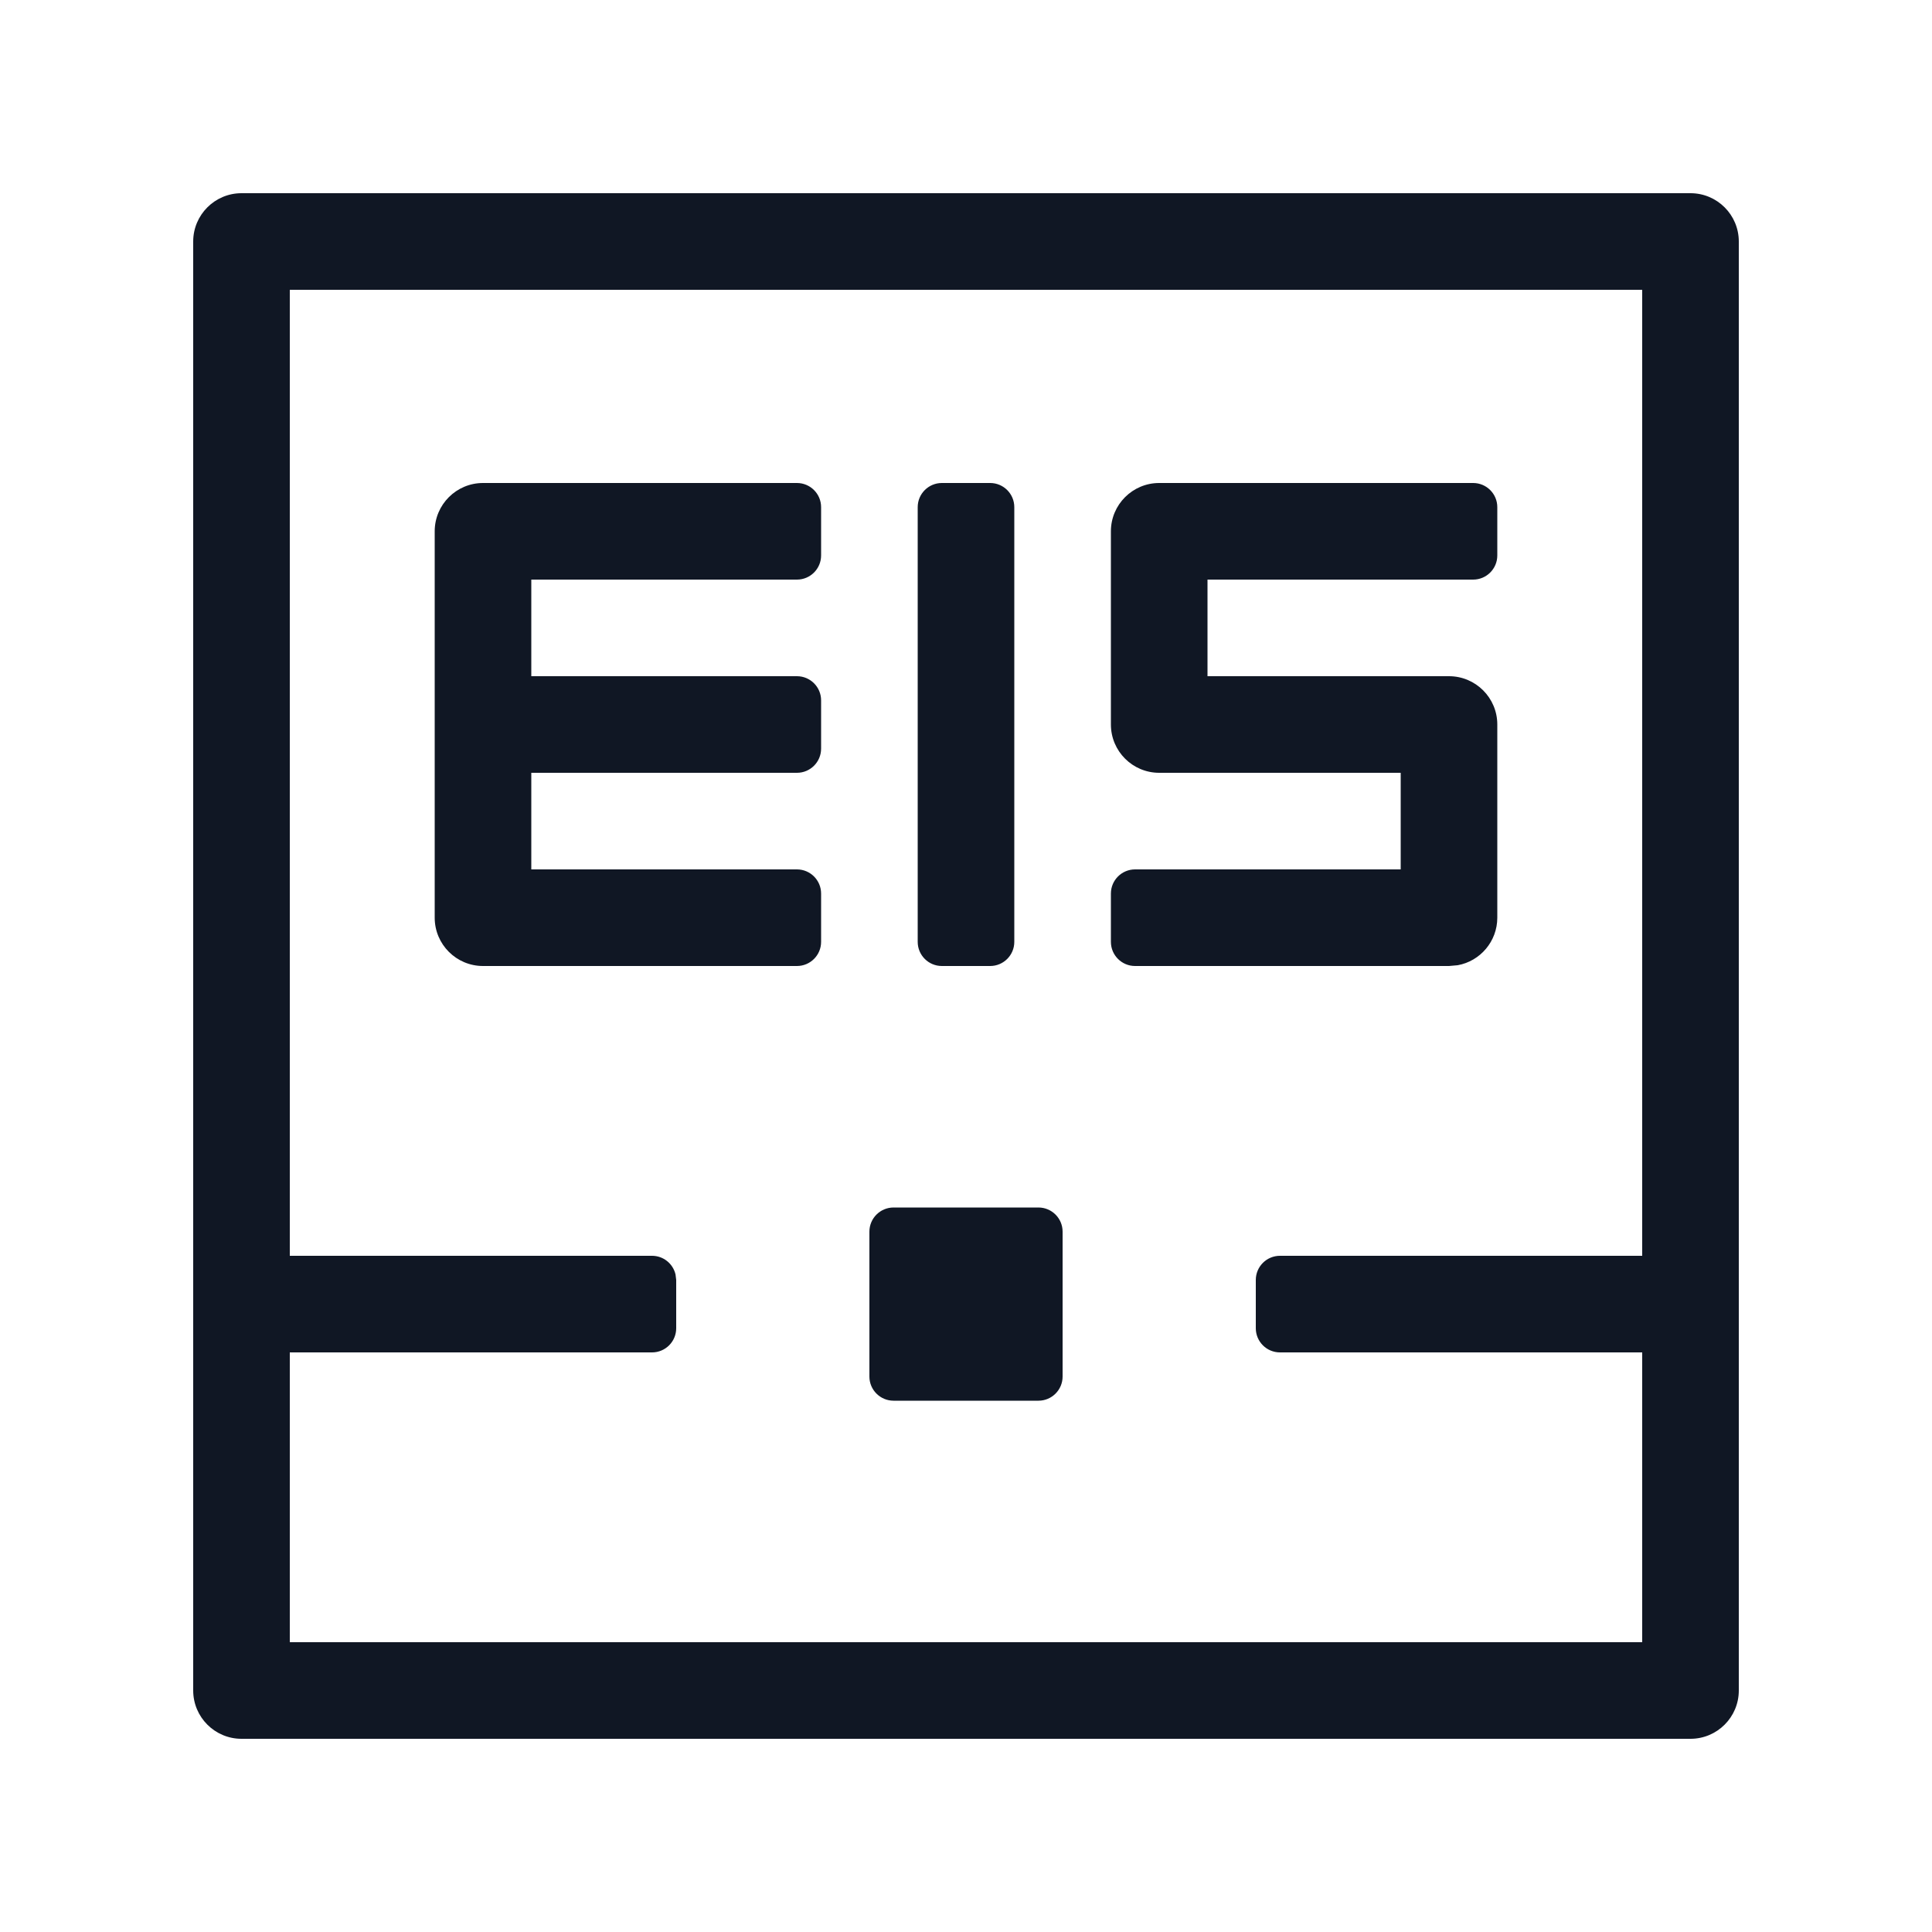 <?xml version="1.0" encoding="UTF-8"?>
<svg width="20px" height="20px" viewBox="0 0 20 20" version="1.1" xmlns="http://www.w3.org/2000/svg" xmlns:xlink="http://www.w3.org/1999/xlink">
    <!-- Generator: Sketch 60 (88103) - https://sketch.com -->
    <title>图标/计算/弹性推理服务EIS/灰色</title>
    <desc>Created with Sketch.</desc>
    <g id="图标/计算/弹性推理服务EIS/灰色" stroke="none" stroke-width="1" fill="none" fill-rule="evenodd">
        <path d="M17.5,2 C17.776,2 18,2.224 18,2.5 L18,17.5 C18,17.776 17.776,18 17.5,18 L2.5,18 C2.224,18 2,17.776 2,17.5 L2,2.5 C2,2.224 2.224,2 2.5,2 L17.5,2 Z M17,3 L3,3 L3,13 L6.75,13 C6.868,13 6.967,13.082 6.993,13.193 L7,13.25 L7,13.25 L7,13.75 C7,13.888 6.888,14 6.75,14 L3,14 L3,17 L17,17 L17,14 L13.25,14 C13.112,14 13,13.888 13,13.75 L13,13.25 C13,13.112 13.112,13 13.25,13 L13.25,13 L17,13 L17,3 Z M10.75,12.5 C10.888,12.5 11,12.612 11,12.75 L11,14.25 C11,14.388 10.888,14.5 10.75,14.5 L9.25,14.5 C9.112,14.5 9,14.388 9,14.25 L9,12.75 C9,12.612 9.112,12.5 9.25,12.5 L10.75,12.5 Z M15.25,5 C15.388,5 15.5,5.112 15.5,5.25 L15.5,5.75 C15.5,5.888 15.388,6 15.25,6 L12.5,6 L12.5,7 L15,7 C15.276,7 15.5,7.224 15.5,7.5 L15.5,9.5 C15.5,9.745 15.323,9.95 15.09,9.992 L15,10 L11.75,10 C11.612,10 11.5,9.888 11.5,9.75 L11.5,9.25 C11.5,9.112 11.612,9 11.75,9 L14.5,9 L14.5,8 L12,8 C11.724,8 11.5,7.776 11.5,7.5 L11.5,5.5 C11.5,5.224 11.724,5 12,5 L15.25,5 Z M10.25,5 C10.388,5 10.5,5.112 10.5,5.25 L10.5,9.75 C10.5,9.888 10.388,10 10.25,10 L9.75,10 C9.612,10 9.5,9.888 9.5,9.75 L9.5,5.25 C9.5,5.112 9.612,5 9.75,5 L10.25,5 Z M8.25,5 C8.388,5 8.5,5.112 8.5,5.25 L8.5,5.75 C8.5,5.888 8.388,6 8.25,6 L5.5,6 L5.5,7 L8.25,7 C8.388,7 8.5,7.112 8.5,7.25 L8.5,7.75 C8.5,7.888 8.388,8 8.25,8 L5.5,8 L5.5,9 L8.25,9 C8.388,9 8.5,9.112 8.5,9.25 L8.5,9.75 C8.5,9.888 8.388,10 8.25,10 L5,10 C4.724,10 4.5,9.776 4.5,9.5 L4.5,5.5 C4.5,5.224 4.724,5 5,5 L8.25,5 Z" id="形状结合" fill="#101724" fill-rule="nonzero"></path>
    </g>
</svg>